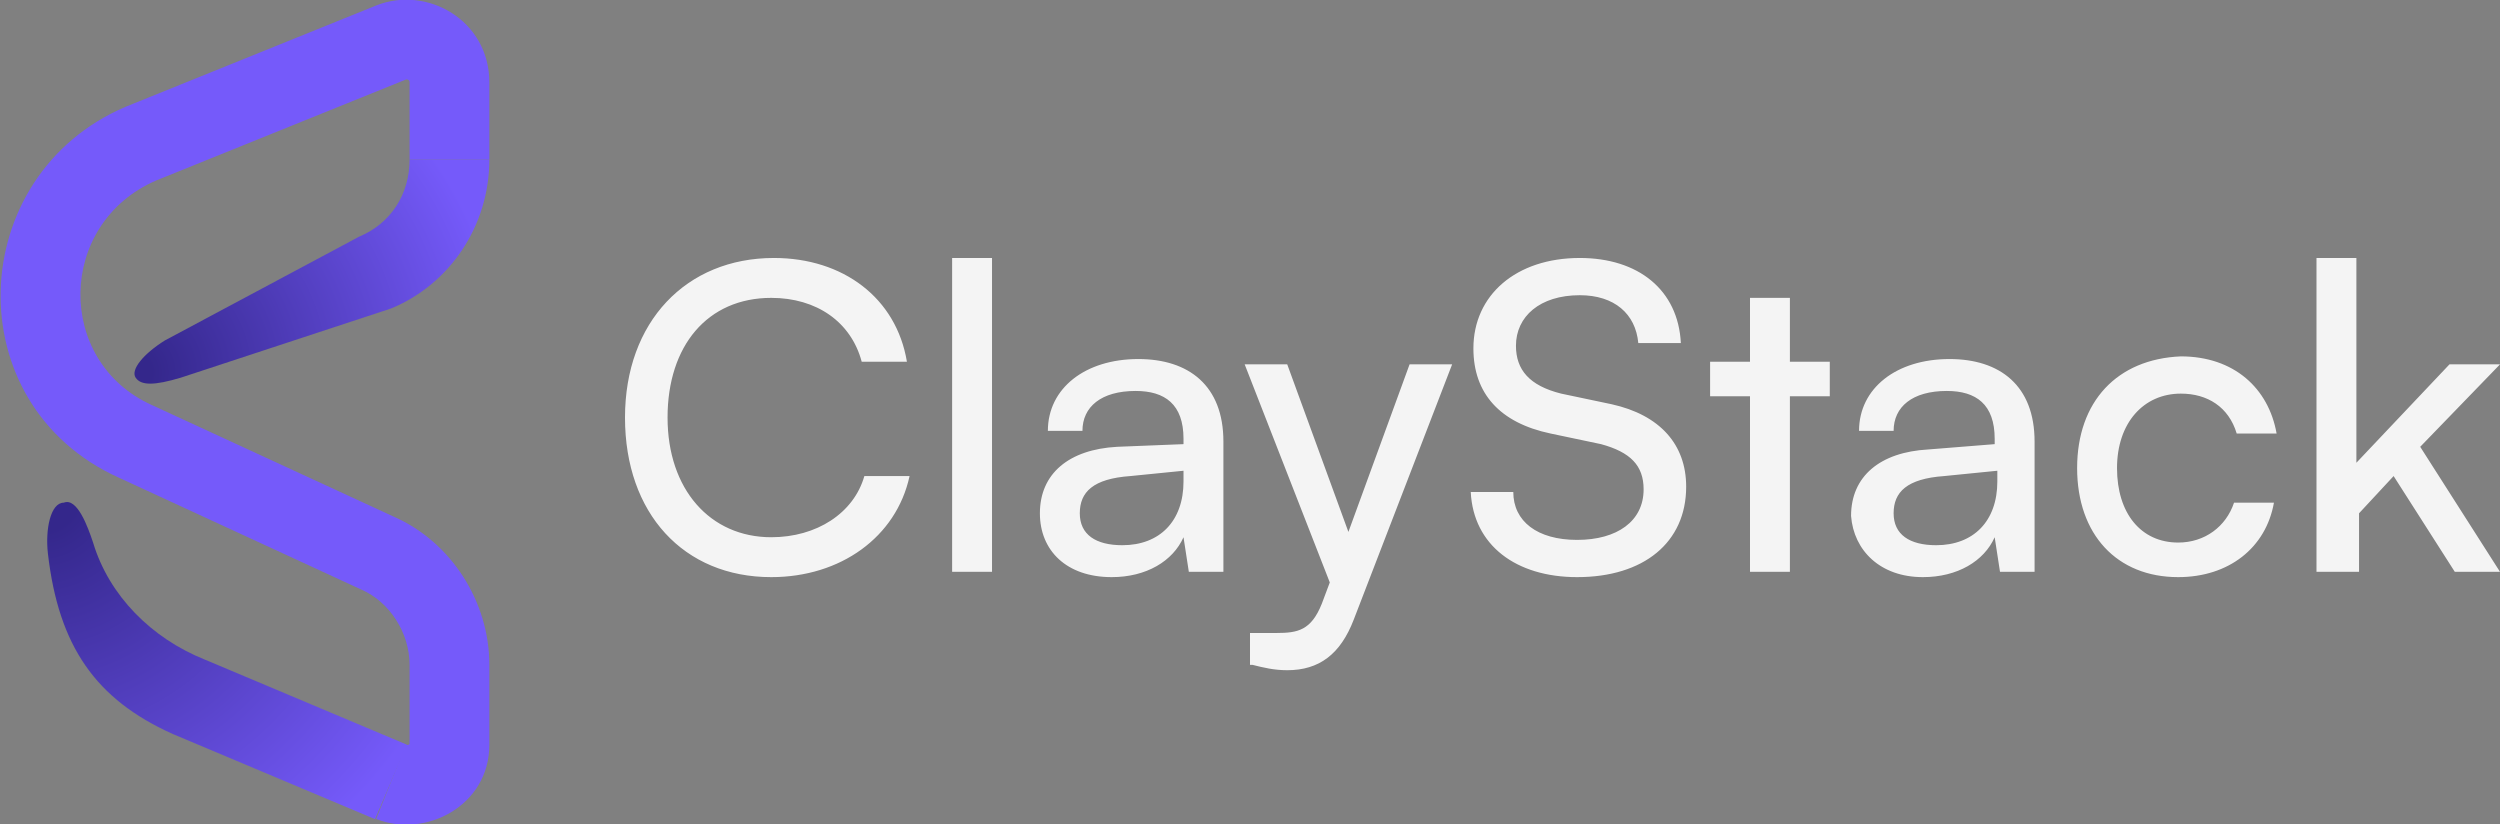 <svg width="94" height="31" viewBox="0 0 94 31" fill="none" xmlns="http://www.w3.org/2000/svg">
<rect x="0" y="0" width="94" height="31" fill="#808080" stroke="none"/>
<g clip-path="url(#clip0_102_158)">
<path fill-rule="evenodd" clip-rule="evenodd" d="M15.257 2.993C15.257 2.993 15.257 2.993 15.257 2.993L5.877 6.784C2.13 8.403 2.072 13.596 5.714 15.232L5.721 15.235L14.816 19.432C16.969 20.382 18.4 22.626 18.4 25V28C18.4 30.308 15.988 31.531 14.143 30.793L15.257 28.007C15.268 28.012 15.285 28.015 15.309 28.013C15.336 28.01 15.364 28 15.387 27.986C15.392 27.983 15.397 27.98 15.4 27.977V25C15.4 23.779 14.637 22.629 13.599 22.174L13.585 22.168L4.478 17.965C-1.667 15.199 -1.327 6.608 4.709 4.021L4.723 4.015L14.143 0.207C16.059 -0.559 18.4 0.765 18.4 3.1V6H15.4V3.1C15.4 3.057 15.391 3.041 15.389 3.038C15.386 3.032 15.377 3.021 15.36 3.009C15.318 2.982 15.277 2.985 15.257 2.993Z" fill="#755AFA"/>
<path d="M14.1 30.8L6.5 27.6C3.6 26.3 2.2 24.3 1.8 20.8C1.7 19.9 1.9 18.9 2.4 18.9C2.9 18.7 3.3 19.8 3.5 20.4C4.1 22.4 5.7 24 7.7 24.8L15.3 28L14.1 30.8Z" fill="url(#paint0_radial_102_158)"/>
<path d="M5.1 14.2C4.9 13.9 5.4 13.3 6.2 12.8L13.5 8.9C14.7 8.4 15.4 7.3 15.4 6H18.4C18.4 8.5 16.9 10.7 14.7 11.6L6.8 14.2C5.8 14.5 5.3 14.5 5.1 14.2Z" fill="url(#paint1_radial_102_158)"/>
<path d="M29 21.7C31.6 21.7 33.7 20.2 34.2 17.9H32.5C32.1 19.3 30.7 20.2 29 20.2C26.7 20.2 25.1 18.4 25.1 15.7C25.1 13 26.6 11.2 29 11.2C30.7 11.2 32 12.1 32.4 13.6H34.1C33.7 11.2 31.7 9.7 29.1 9.7C25.8 9.7 23.5 12.1 23.5 15.7C23.5 19.3 25.7 21.7 29 21.7ZM37.3 21.5V9.7H35.8V21.5H37.3ZM41.8 21.7C43.1 21.7 44.1 21.1 44.5 20.2L44.7 21.5H46V16.6C46 14.5 44.7 13.5 42.8 13.5C40.8 13.5 39.4 14.6 39.4 16.2H40.7C40.7 15.3 41.4 14.7 42.7 14.7C43.8 14.7 44.5 15.2 44.5 16.5V16.7L42 16.8C40.2 16.9 39.1 17.8 39.1 19.3C39.1 20.7 40.1 21.7 41.8 21.7ZM42.2 20.5C41.2 20.5 40.6 20.1 40.6 19.3C40.6 18.5 41.1 18 42.5 17.9L44.5 17.7V18.1C44.5 19.6 43.6 20.5 42.2 20.5ZM47.1 25C47.5 25.1 47.9 25.2 48.4 25.2C49.6 25.2 50.4 24.6 50.9 23.3L54.6 13.7H53L50.7 20L48.4 13.7H46.8L50 21.9L49.7 22.7C49.3 23.7 48.8 23.8 48 23.8H47V25H47.1ZM55.4 13.1C55.4 14.8 56.4 15.9 58.3 16.3L60.2 16.7C61.3 17 61.8 17.5 61.8 18.4C61.8 19.6 60.8 20.3 59.3 20.3C57.8 20.3 56.9 19.6 56.9 18.5H55.3C55.4 20.5 57 21.7 59.3 21.7C61.8 21.7 63.4 20.4 63.4 18.3C63.4 16.7 62.4 15.6 60.6 15.2L58.7 14.8C57.5 14.5 57 13.9 57 13C57 11.9 57.9 11.1 59.4 11.1C60.7 11.1 61.5 11.8 61.6 12.9H63.2C63.1 10.9 61.6 9.7 59.4 9.7C57 9.7 55.4 11.1 55.4 13.1ZM67.3 21.5V14.9H68.8V13.6H67.3V11.2H65.8V13.6H64.3V14.9H65.8V21.5H67.3ZM72.3 21.7C73.6 21.7 74.6 21.1 75 20.2L75.2 21.5H76.5V16.6C76.5 14.5 75.2 13.5 73.3 13.5C71.3 13.5 69.9 14.6 69.9 16.2H71.2C71.2 15.3 71.9 14.7 73.2 14.7C74.3 14.7 75 15.2 75 16.5V16.7L72.5 16.9C70.7 17 69.6 17.9 69.6 19.4C69.7 20.7 70.7 21.7 72.3 21.7ZM72.8 20.5C71.8 20.5 71.2 20.1 71.2 19.3C71.2 18.5 71.7 18 73.1 17.9L75.1 17.7V18.1C75.1 19.6 74.2 20.5 72.8 20.5ZM78.1 17.6C78.1 20.1 79.6 21.7 81.9 21.7C83.8 21.7 85.2 20.6 85.5 18.9H84C83.7 19.8 82.9 20.4 81.9 20.4C80.5 20.4 79.6 19.3 79.6 17.6C79.6 15.9 80.6 14.8 82 14.8C83 14.8 83.8 15.3 84.1 16.3H85.6C85.3 14.6 84 13.4 82 13.4C79.6 13.5 78.1 15.1 78.1 17.6ZM88.7 21.5V19.3L90 17.9L92.3 21.5H94L91 16.8L94 13.7H92.1L88.6 17.4V9.7H87.1V21.5H88.7Z" fill="#F4F4F4"/>
</g>
<defs>
<radialGradient id="paint0_radial_102_158" cx="0" cy="0" r="1" gradientUnits="userSpaceOnUse" gradientTransform="translate(1.5 18.5) rotate(43.781) scale(16.621)">
<stop offset="0.09" stop-color="#34278B"/>
<stop offset="1" stop-color="#755AFA"/>
</radialGradient>
<radialGradient id="paint1_radial_102_158" cx="0" cy="0" r="1" gradientUnits="userSpaceOnUse" gradientTransform="translate(5 14) rotate(-30.256) scale(13.892)">
<stop offset="0.051" stop-color="#34278B"/>
<stop offset="1" stop-color="#755AFA"/>
</radialGradient>
<clipPath id="clip0_102_158">
<rect width="94" height="31" fill="white"/>
</clipPath>
</defs>
</svg>
